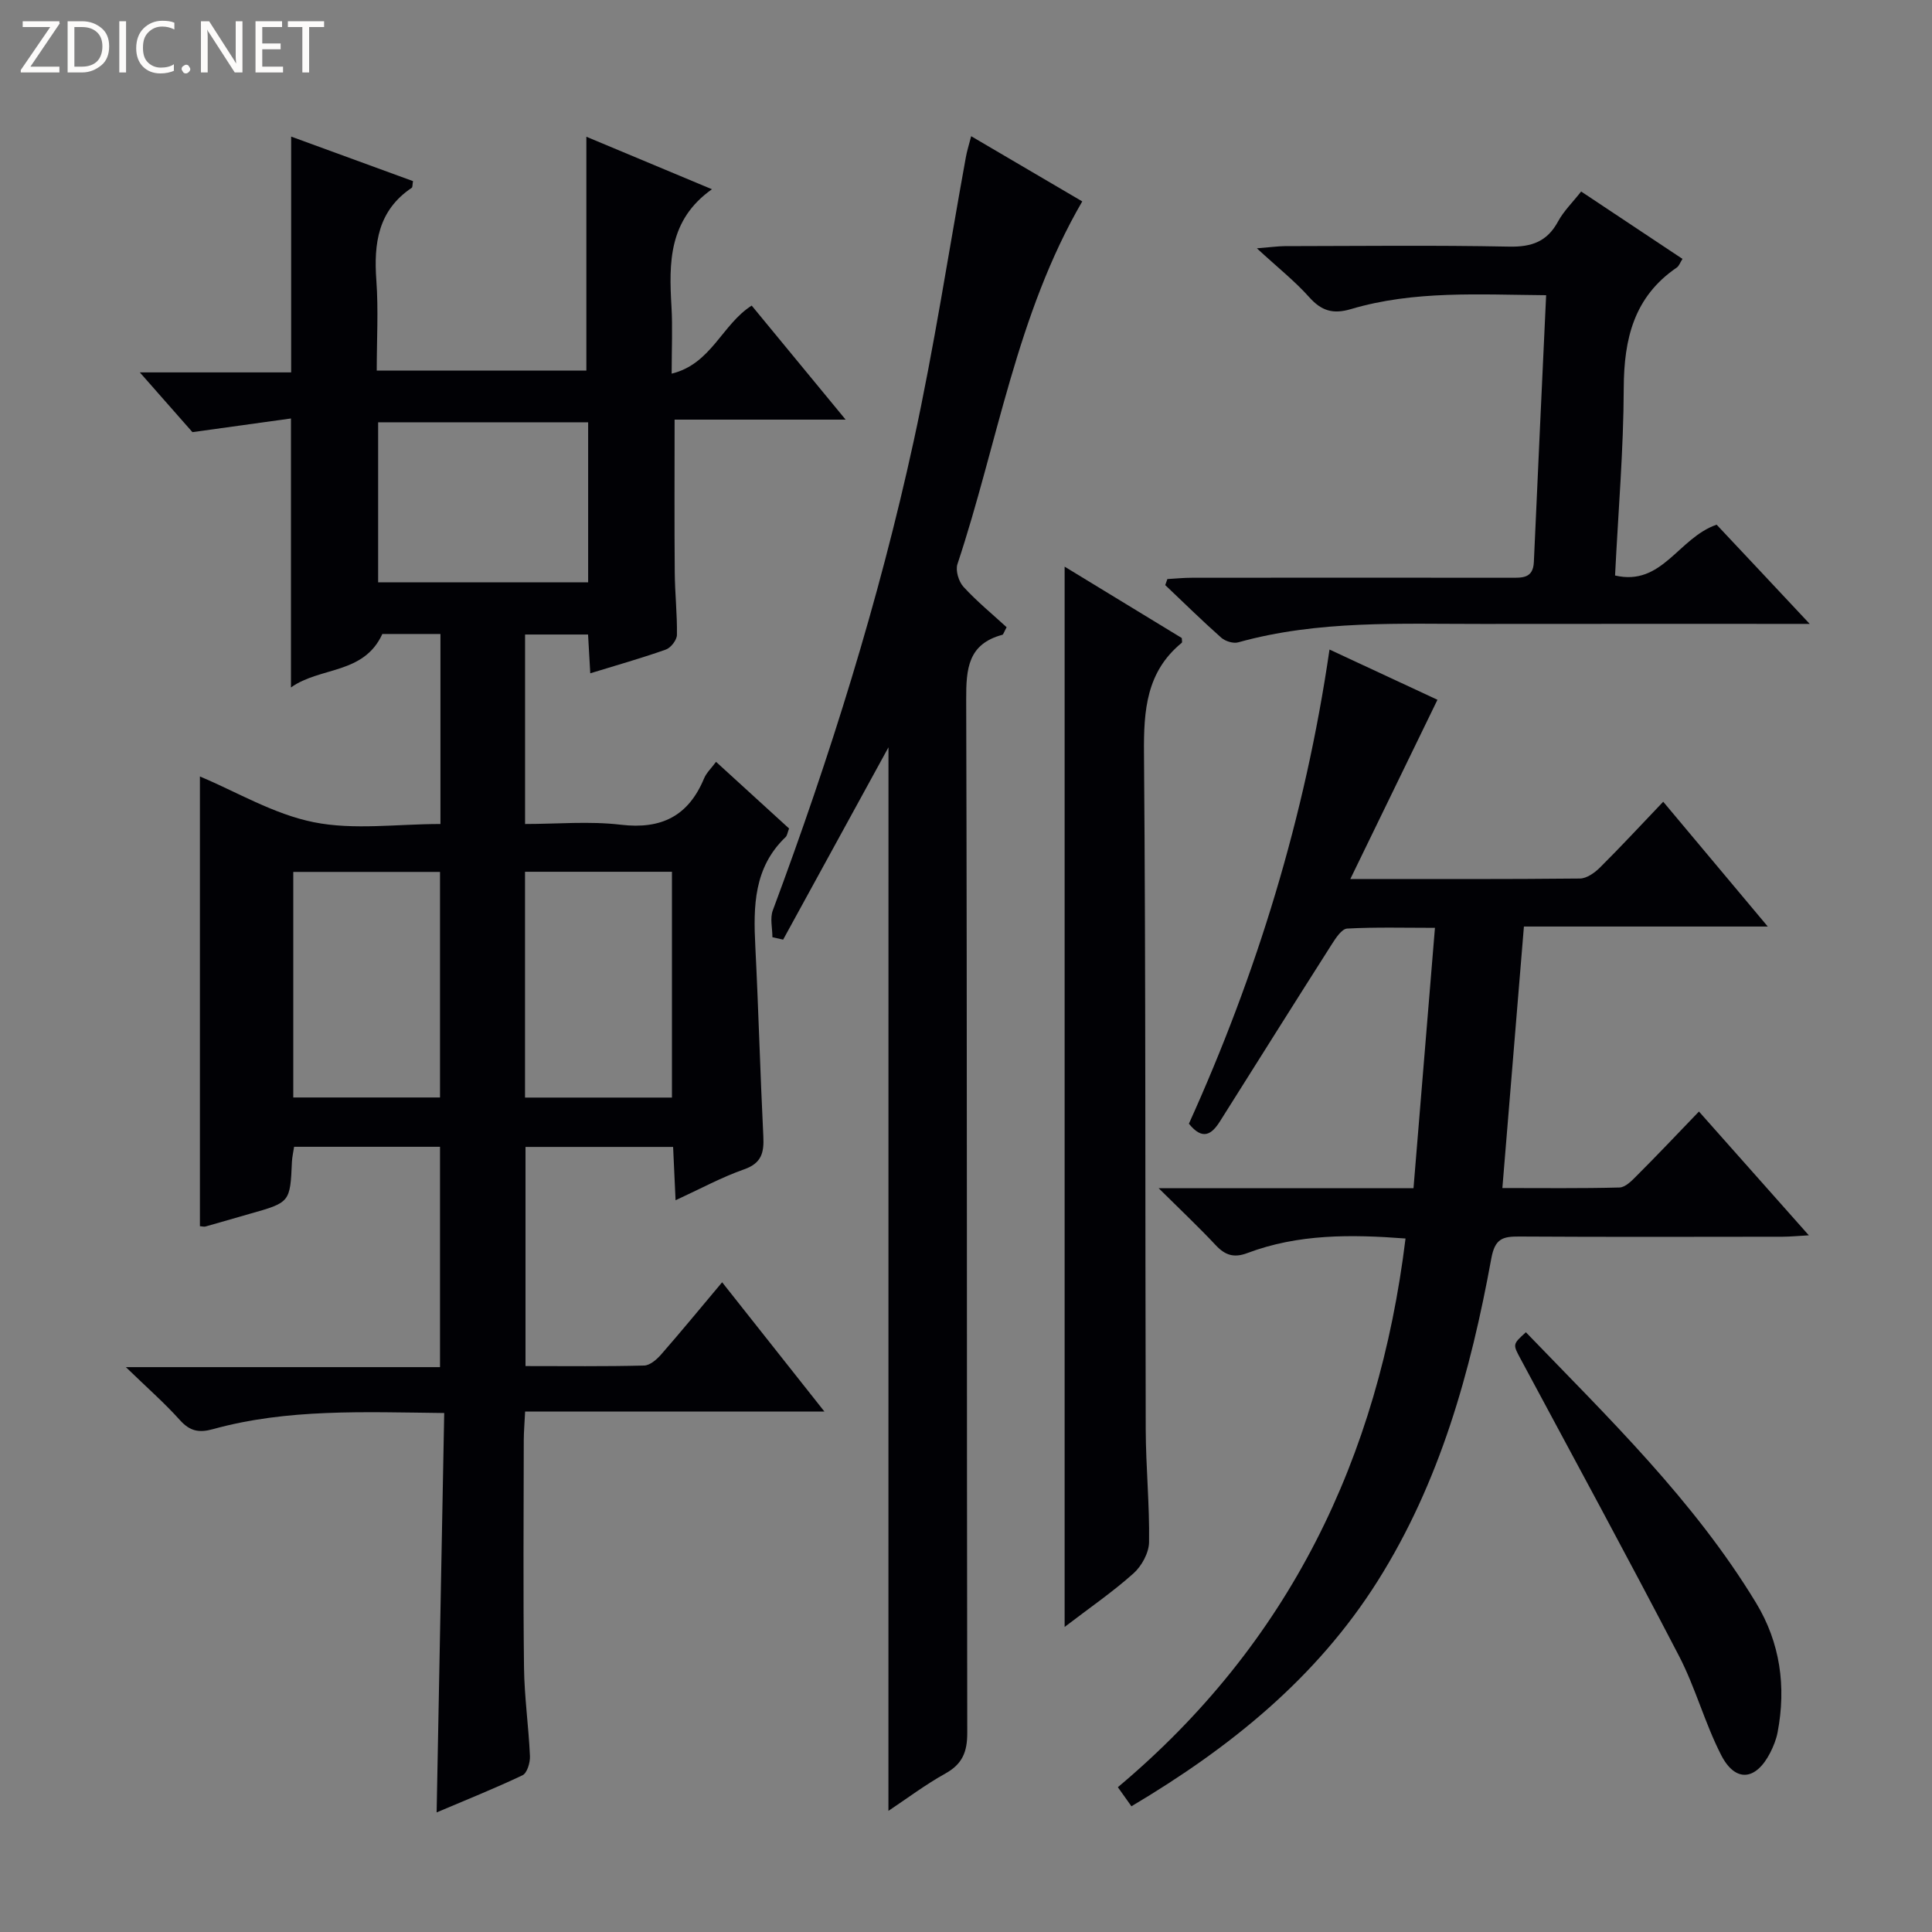 <svg enable-background="new 0 0 400 400" viewBox="0 0 400 400" xmlns="http://www.w3.org/2000/svg"><rect x="0" y="0" width="400" height="400" fill="#808080" stroke="none"/><g fill="#fcfbfa"><path d="m12.4 4.8-6.1 9h6v1.2h-8v-.5l6.1-8.9h-5.7v-1.2h7.6v.4z"/><path d="m14 15v-10.6h3c1.6 0 2.9.5 4 1.4s1.6 2.2 1.6 3.8-.5 3-1.6 3.9-2.4 1.5-4 1.5zm1.4-9.4v8.2h1.6c1.3 0 2.4-.4 3.1-1.1s1.1-1.8 1.1-3.1-.4-2.3-1.2-3-1.8-1-3.1-1z"/><path d="m26.1 4.4v10.6h-1.4v-10.6z"/><path d="m36.1 14.6c-.8.4-1.8.6-2.9.6-1.5 0-2.7-.5-3.6-1.4s-1.4-2.2-1.4-3.8c0-1.7.5-3.1 1.5-4.1s2.3-1.6 3.9-1.6c1 0 1.8.1 2.5.4v1.4c-.8-.4-1.6-.6-2.5-.6-1.2 0-2.1.4-2.9 1.2s-1.1 1.8-1.1 3.2c0 1.3.3 2.3 1 3s1.6 1.1 2.7 1.1c1 0 2-.2 2.7-.7v1.3z"/><path d="m37.6 14.3c0-.2.1-.5.3-.6s.4-.3.6-.3c.3 0 .5.1.6.3s.3.4.3.6-.1.4-.3.6-.4.3-.6.3c-.3 0-.5-.1-.6-.3s-.3-.4-.3-.6z"/><path d="m50.2 15h-1.6l-5.3-8.2c-.2-.2-.3-.5-.4-.7 0 .2.1.7.1 1.5v7.4h-1.4v-10.6h1.7l5.2 8.1c.2.4.4.6.4.7 0-.3-.1-.8-.1-1.5v-7.3h1.4z"/><path d="m58.6 15h-5.7v-10.6h5.5v1.2h-4.1v3.4h3.8v1.2h-3.8v3.6h4.3z"/><path d="m67.1 5.6h-3.1v9.4h-1.4v-9.4h-3v-1.2h7.5z"/></g><path d="m90.4 375.24c.53-27.73 1.04-54.94 1.57-82.69-16.71-.19-32.47-.92-47.88 3.34-2.92.81-4.79.41-6.85-1.88-3.18-3.55-6.8-6.71-11.18-10.96h65.04c0-15.47 0-30.46 0-45.62-10.16 0-20.09 0-30.21 0-.18 1.18-.4 2.13-.45 3.1-.37 8.42-.36 8.42-8.81 10.8-3.04.86-6.06 1.76-9.1 2.61-.3.08-.65-.04-1.14-.07 0-31.16 0-62.32 0-93.11 7.59 3.18 15.28 7.81 23.57 9.47 8.3 1.67 17.2.37 26.23.37 0-13.33 0-26.21 0-39.34-4.25 0-8.35 0-12.03 0-3.84 8.41-12.89 6.75-18.92 11.07 0-18.73 0-36.75 0-55.69-6.8.94-13.46 1.87-20.4 2.83-3.25-3.69-6.72-7.63-10.89-12.37h31.33c0-16.37 0-32.25 0-48.82 8.44 3.09 16.87 6.17 25.23 9.22-.14.8-.08 1.26-.26 1.38-6.98 4.68-7.89 11.5-7.33 19.19.44 6.09.08 12.24.08 18.65h43.4c0-15.86 0-31.73 0-48.41 8.6 3.59 17.17 7.17 26 10.87-8.99 6.36-8.91 15.2-8.38 24.28.25 4.31.04 8.64.04 13.9 8.22-2 10.42-10.19 16.57-14.09 6.27 7.61 12.55 15.24 19.45 23.61-12.39 0-23.79 0-35.41 0 0 10.82-.06 21.22.03 31.62.03 4.32.52 8.64.45 12.96-.02 1.05-1.25 2.65-2.28 3.02-4.98 1.77-10.07 3.2-15.66 4.92-.16-2.88-.3-5.28-.46-8.03-4.28 0-8.51 0-13.04 0v39.23c6.66 0 13.32-.62 19.82.15 8.43 1 14-1.81 17.24-9.59.48-1.16 1.5-2.1 2.48-3.43 5.22 4.76 10.2 9.31 15.12 13.8-.34.88-.39 1.46-.71 1.77-6.61 6.3-6.7 14.33-6.28 22.62.66 13.12 1.01 26.25 1.66 39.37.16 3.33-.34 5.53-3.98 6.81-4.65 1.63-9.03 4.02-14.19 6.4-.19-4.07-.34-7.44-.51-11.04-10.34 0-20.26 0-30.56 0v45.37c8.35 0 16.46.1 24.57-.11 1.21-.03 2.62-1.27 3.52-2.3 4.15-4.75 8.16-9.63 12.62-14.94 6.98 8.83 13.72 17.35 21.18 26.77-21.17 0-41.33 0-61.97 0-.12 2.4-.27 4.17-.28 5.94-.02 15.66-.14 31.33.05 46.99.07 6.14.96 12.26 1.23 18.4.06 1.34-.58 3.51-1.54 3.97-5.8 2.75-11.76 5.13-17.78 7.69zm-29.68-148.02h30.38c0-15.85 0-31.32 0-46.7-10.38 0-20.27 0-30.38 0zm47.98.02h30.42c0-15.83 0-31.31 0-46.75-10.36 0-20.26 0-30.42 0zm13.07-139.81c-14.8 0-29.14 0-43.48 0v33.13h43.48c0-11.14 0-21.91 0-33.13z" fill="#010105"/><path d="m351.75 230.13c7.82 8.81 14.97 16.87 22.75 25.63-2.36.13-3.91.29-5.46.29-18.16.02-36.33.07-54.49-.04-3.41-.02-5.04.41-5.79 4.54-4.29 23.48-10.63 46.33-23.54 66.8-12.66 20.07-30.51 34.47-50.97 46.62-.94-1.32-1.76-2.47-2.81-3.95 35.45-29.73 53.97-68.1 59.56-113.6-11.34-.87-22.24-.95-32.74 3.01-2.8 1.06-4.62.45-6.58-1.65-3.49-3.73-7.22-7.24-11.79-11.77h52.76c1.49-18.06 2.93-35.57 4.44-53.91-6.34 0-12.27-.17-18.17.15-1.13.06-2.36 1.96-3.18 3.24-7.77 12.2-15.46 24.45-23.17 36.69-1.7 2.69-3.58 4-6.42.47 14.02-30.98 24.06-63.48 29.11-98.17 7.88 3.67 15.48 7.2 22.35 10.4-5.93 12.19-11.75 24.16-18.04 37.11 16.95 0 32.24.06 47.53-.1 1.4-.01 3.05-1.18 4.13-2.25 4.36-4.33 8.53-8.85 13.12-13.65 7.34 8.75 14.15 16.89 21.65 25.84-17.27 0-33.75 0-50.49 0-1.51 18.31-2.96 35.94-4.46 54.14 8.34 0 16.3.1 24.24-.11 1.21-.03 2.54-1.38 3.54-2.4 4.25-4.24 8.36-8.59 12.92-13.33z" fill="#010105"/><path d="m183.95 154.72c-6.89 12.59-14.35 26.21-21.81 39.82-.74-.17-1.48-.33-2.22-.5 0-1.86-.53-3.92.08-5.55 11.83-31.76 21.95-64.06 29.17-97.17 4.24-19.45 7.23-39.17 10.8-58.77.23-1.28.63-2.52 1.1-4.35 7.92 4.65 15.46 9.08 23 13.5-13.65 23.46-17.51 50.04-25.84 75.09-.44 1.32.25 3.62 1.25 4.71 2.8 3.05 6.04 5.7 8.93 8.36-.56 1.03-.67 1.51-.89 1.57-7.1 1.91-7.5 7-7.48 13.36.21 71.32.1 142.64.22 213.96.01 3.94-.99 6.47-4.52 8.43-4.17 2.32-8.01 5.22-11.8 7.74.01-74.01.01-147.79.01-220.2z" fill="#010105"/><path d="m220.42 117.32c8.43 5.14 16.36 9.97 24.26 14.78 0 .43.13.88-.02.99-7.32 6-7.88 13.96-7.81 22.8.38 46.66.23 93.32.36 139.98.02 7.81.81 15.62.69 23.42-.03 2.21-1.53 4.95-3.23 6.47-4.31 3.85-9.12 7.15-14.25 11.08 0-73.35 0-146.09 0-219.52z" fill="#010105"/><path d="m374.68 129.17c-23.49 0-45.63-.02-67.77.01-16.94.02-33.94-.82-50.55 3.81-1.02.29-2.68-.23-3.51-.96-3.97-3.52-7.75-7.24-11.6-10.89.15-.42.29-.84.44-1.25 1.68-.1 3.37-.27 5.05-.27 21.98-.02 43.97-.03 65.95 0 2.44 0 4.73.18 4.88-3.27.81-18.24 1.67-36.47 2.54-55.23-13.89-.11-27.33-1.01-40.43 2.88-3.69 1.09-6.08.37-8.61-2.46-2.96-3.32-6.5-6.12-10.85-10.13 3.01-.24 4.39-.44 5.76-.45 15.49-.02 30.98-.21 46.46.1 4.69.1 7.89-1.04 10.15-5.23 1.16-2.14 3-3.92 4.77-6.18 7.06 4.7 13.93 9.26 20.98 13.95-.49.77-.71 1.47-1.19 1.8-8.85 6.04-10.93 14.75-10.97 24.92-.04 12.78-1.14 25.55-1.8 38.83 9.77 2.28 13.06-7.77 21.03-10.52 5.83 6.19 12.11 12.89 19.27 20.54z" fill="#010105"/><path d="m315.92 275.83c17.04 17.68 34.76 34.78 47.64 56.01 5.02 8.27 6.28 17.36 4.47 26.84-.28 1.44-.85 2.87-1.52 4.19-2.97 5.8-7.22 6.23-10.16.5-3.39-6.6-5.32-13.96-8.74-20.54-10.7-20.59-21.79-40.98-32.76-61.43-1.65-3.08-1.72-3.05 1.07-5.57z" fill="#010105"/></svg>